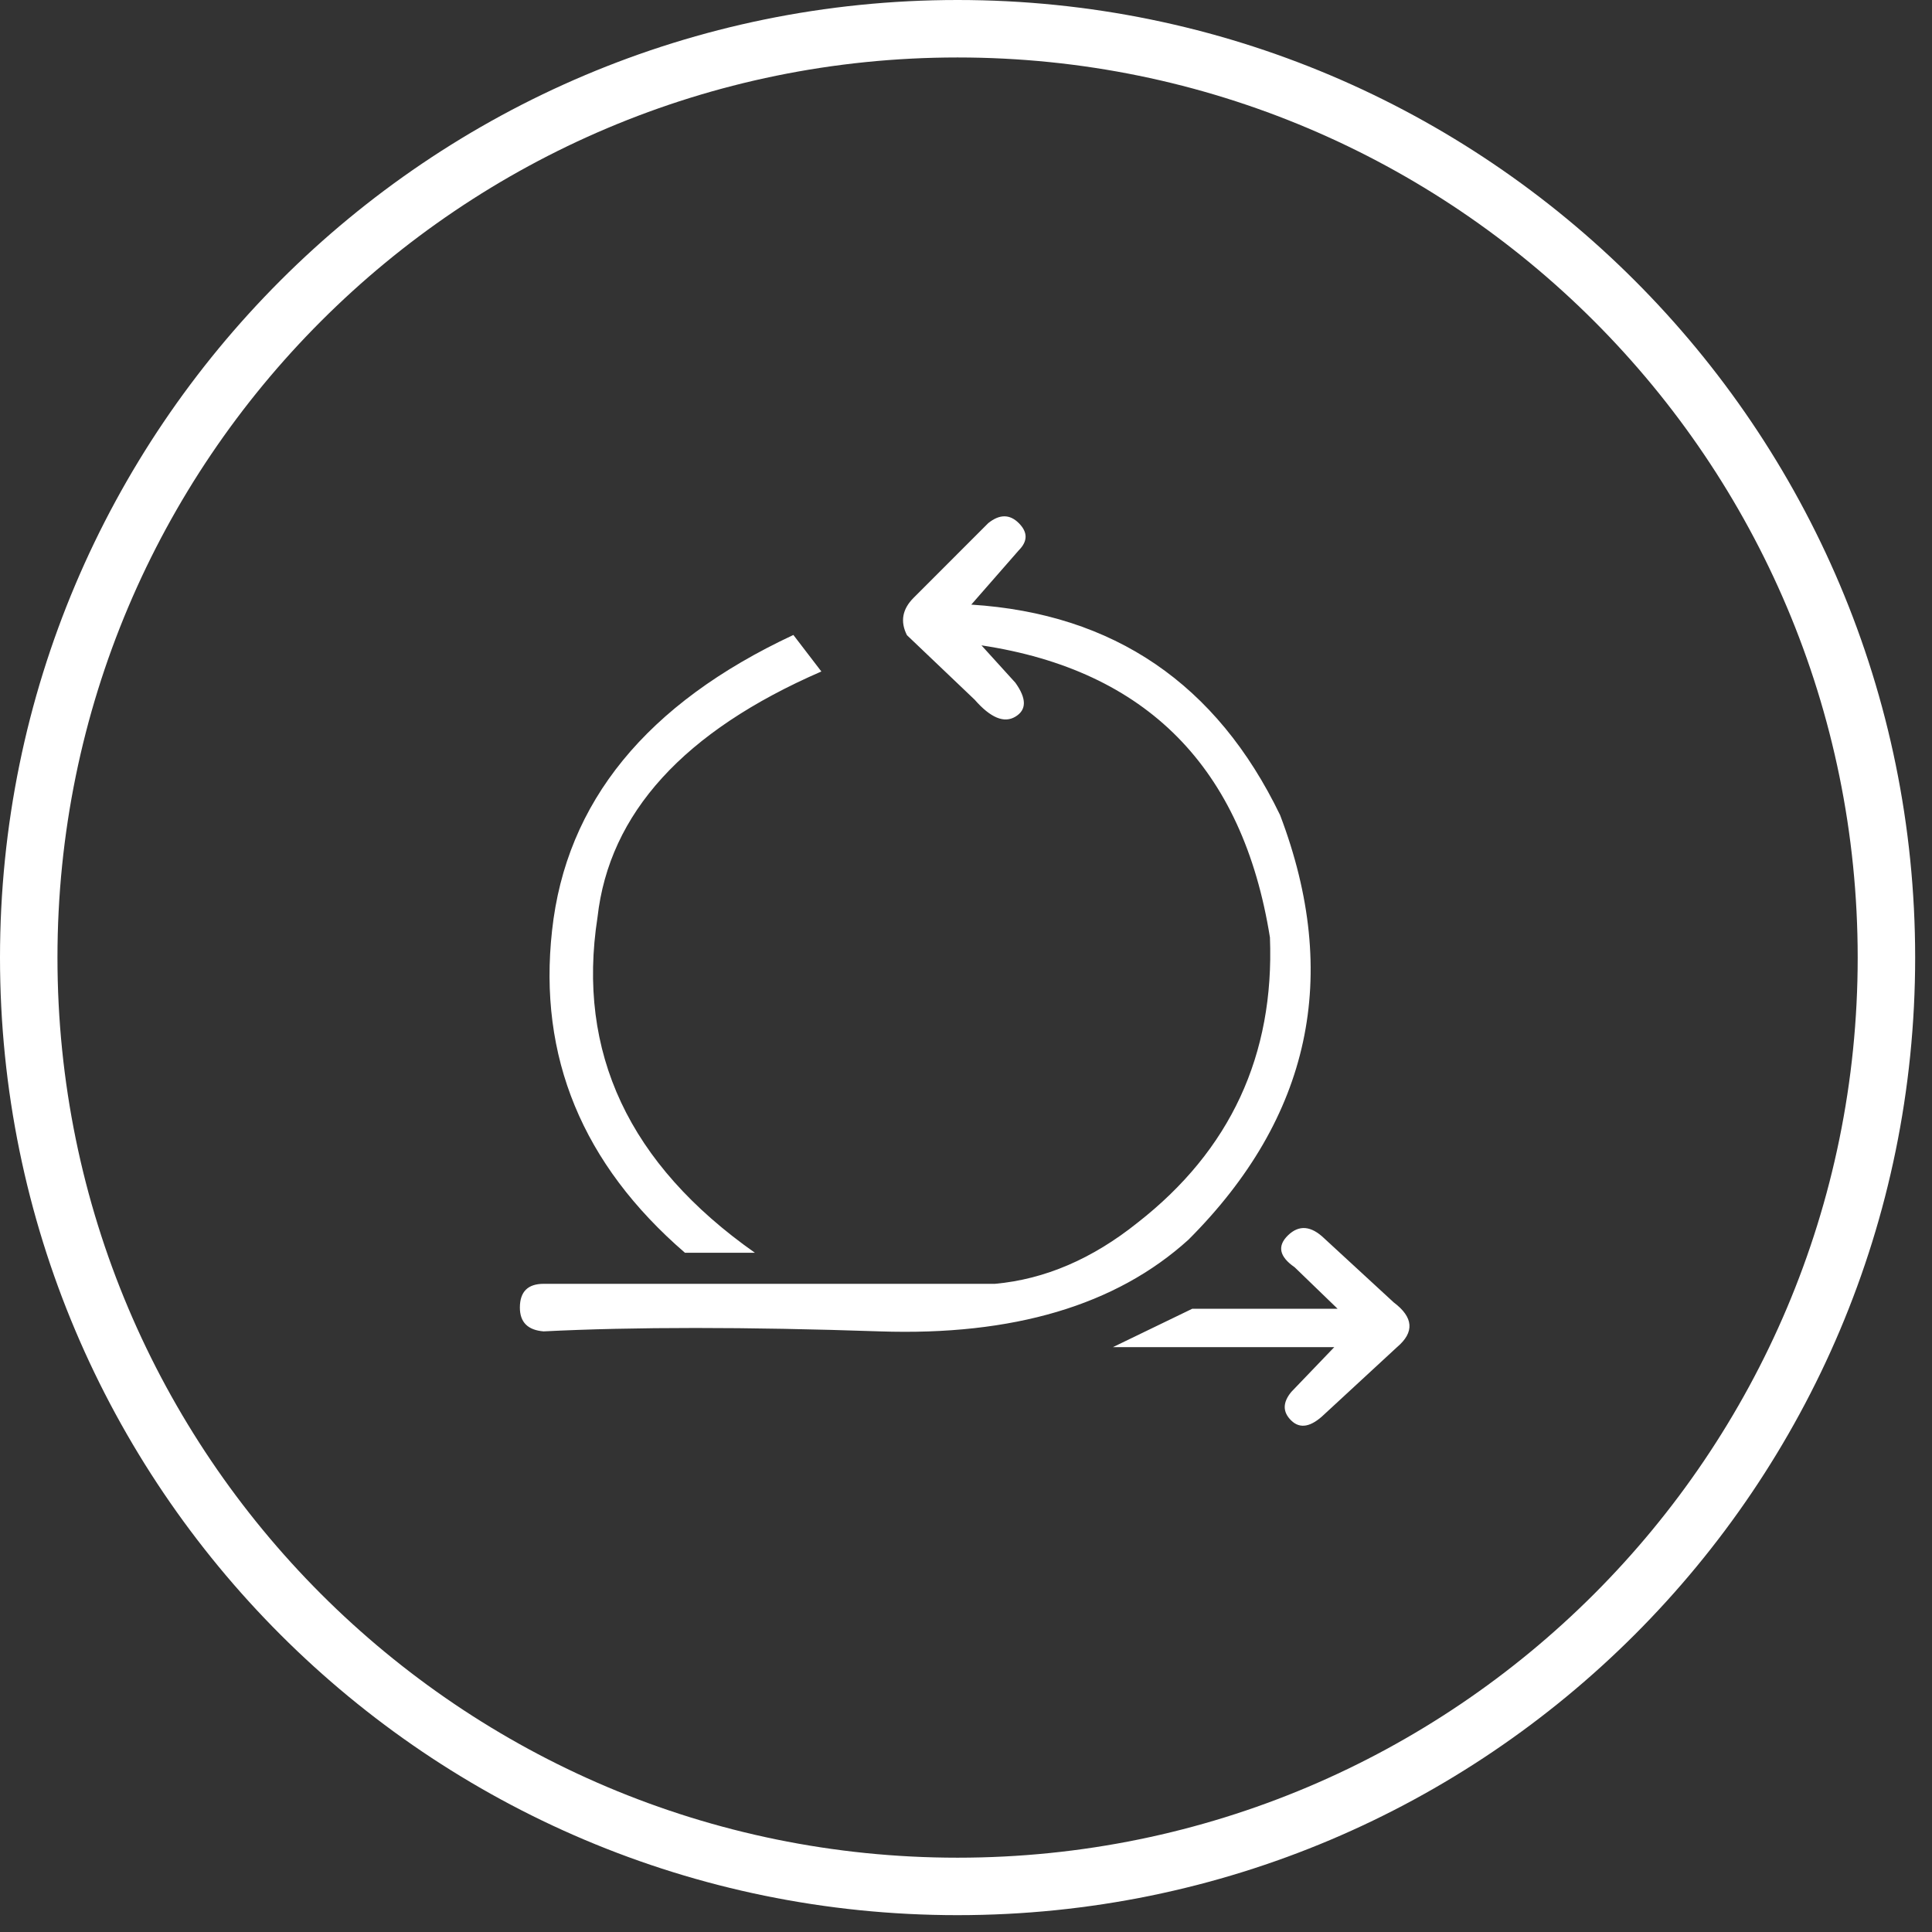 <?xml version="1.0"?>
<svg xmlns="http://www.w3.org/2000/svg" width="78" height="78" viewBox="0 0 78 78">
    <rect x="0" y="0" width="78" height="78" fill="#333333" stroke="none"/>
    <path fill="#FFF" fill-rule="evenodd" d="M38.66 77.32C17.309 77.32 0 60.01 0 38.66 0 17.309 17.309 0 38.66 0 60.01 0 77.32 17.309 77.32 38.66c0 21.351-17.309 38.66-38.66 38.66zm0-2.32C58.73 75 75 58.73 75 38.66 75 18.59 58.73 2.32 38.66 2.32c-20.07 0-36.34 16.27-36.34 36.34C2.32 58.73 18.59 75 38.66 75zM21.949 51.831h18.223c2.01-.182 3.928-1.005 5.755-2.468 3.745-2.924 5.527-6.763 5.344-11.516-1.096-6.856-4.978-10.786-11.647-11.792l1.37 1.509c.457.64.457 1.096 0 1.37-.456.275-1.004.046-1.644-.685l-2.734-2.605c-.278-.548-.189-1.051.268-1.508l3.014-3.016c.457-.366.868-.366 1.234 0 .365.365.365.73 0 1.096l-1.919 2.194c5.755.366 9.911 3.2 12.469 8.5 2.466 6.49 1.233 12.203-3.7 17.139-2.923 2.65-7.079 3.885-12.468 3.702-5.39-.183-9.911-.183-13.565 0-.64-.05-.96-.37-.96-.96 0-.64.32-.96.96-.96zM33.16 27.11c-5.554 2.414-8.566 5.722-9.037 9.923-.847 5.454 1.271 9.968 6.354 13.544h-2.824c-4.142-3.576-5.93-7.912-5.365-13.007.564-5.185 3.812-9.164 9.743-11.935l1.13 1.475zm11.773 27.277l3.2-1.548h5.87l-1.735-1.677c-.622-.43-.711-.86-.266-1.29.444-.43.933-.386 1.467.13l2.8 2.58c.8.601.845 1.203.134 1.805l-2.934 2.71c-.534.515-.978.601-1.334.257-.356-.344-.356-.73 0-1.16l1.734-1.807h-8.936z"/>
</svg>
